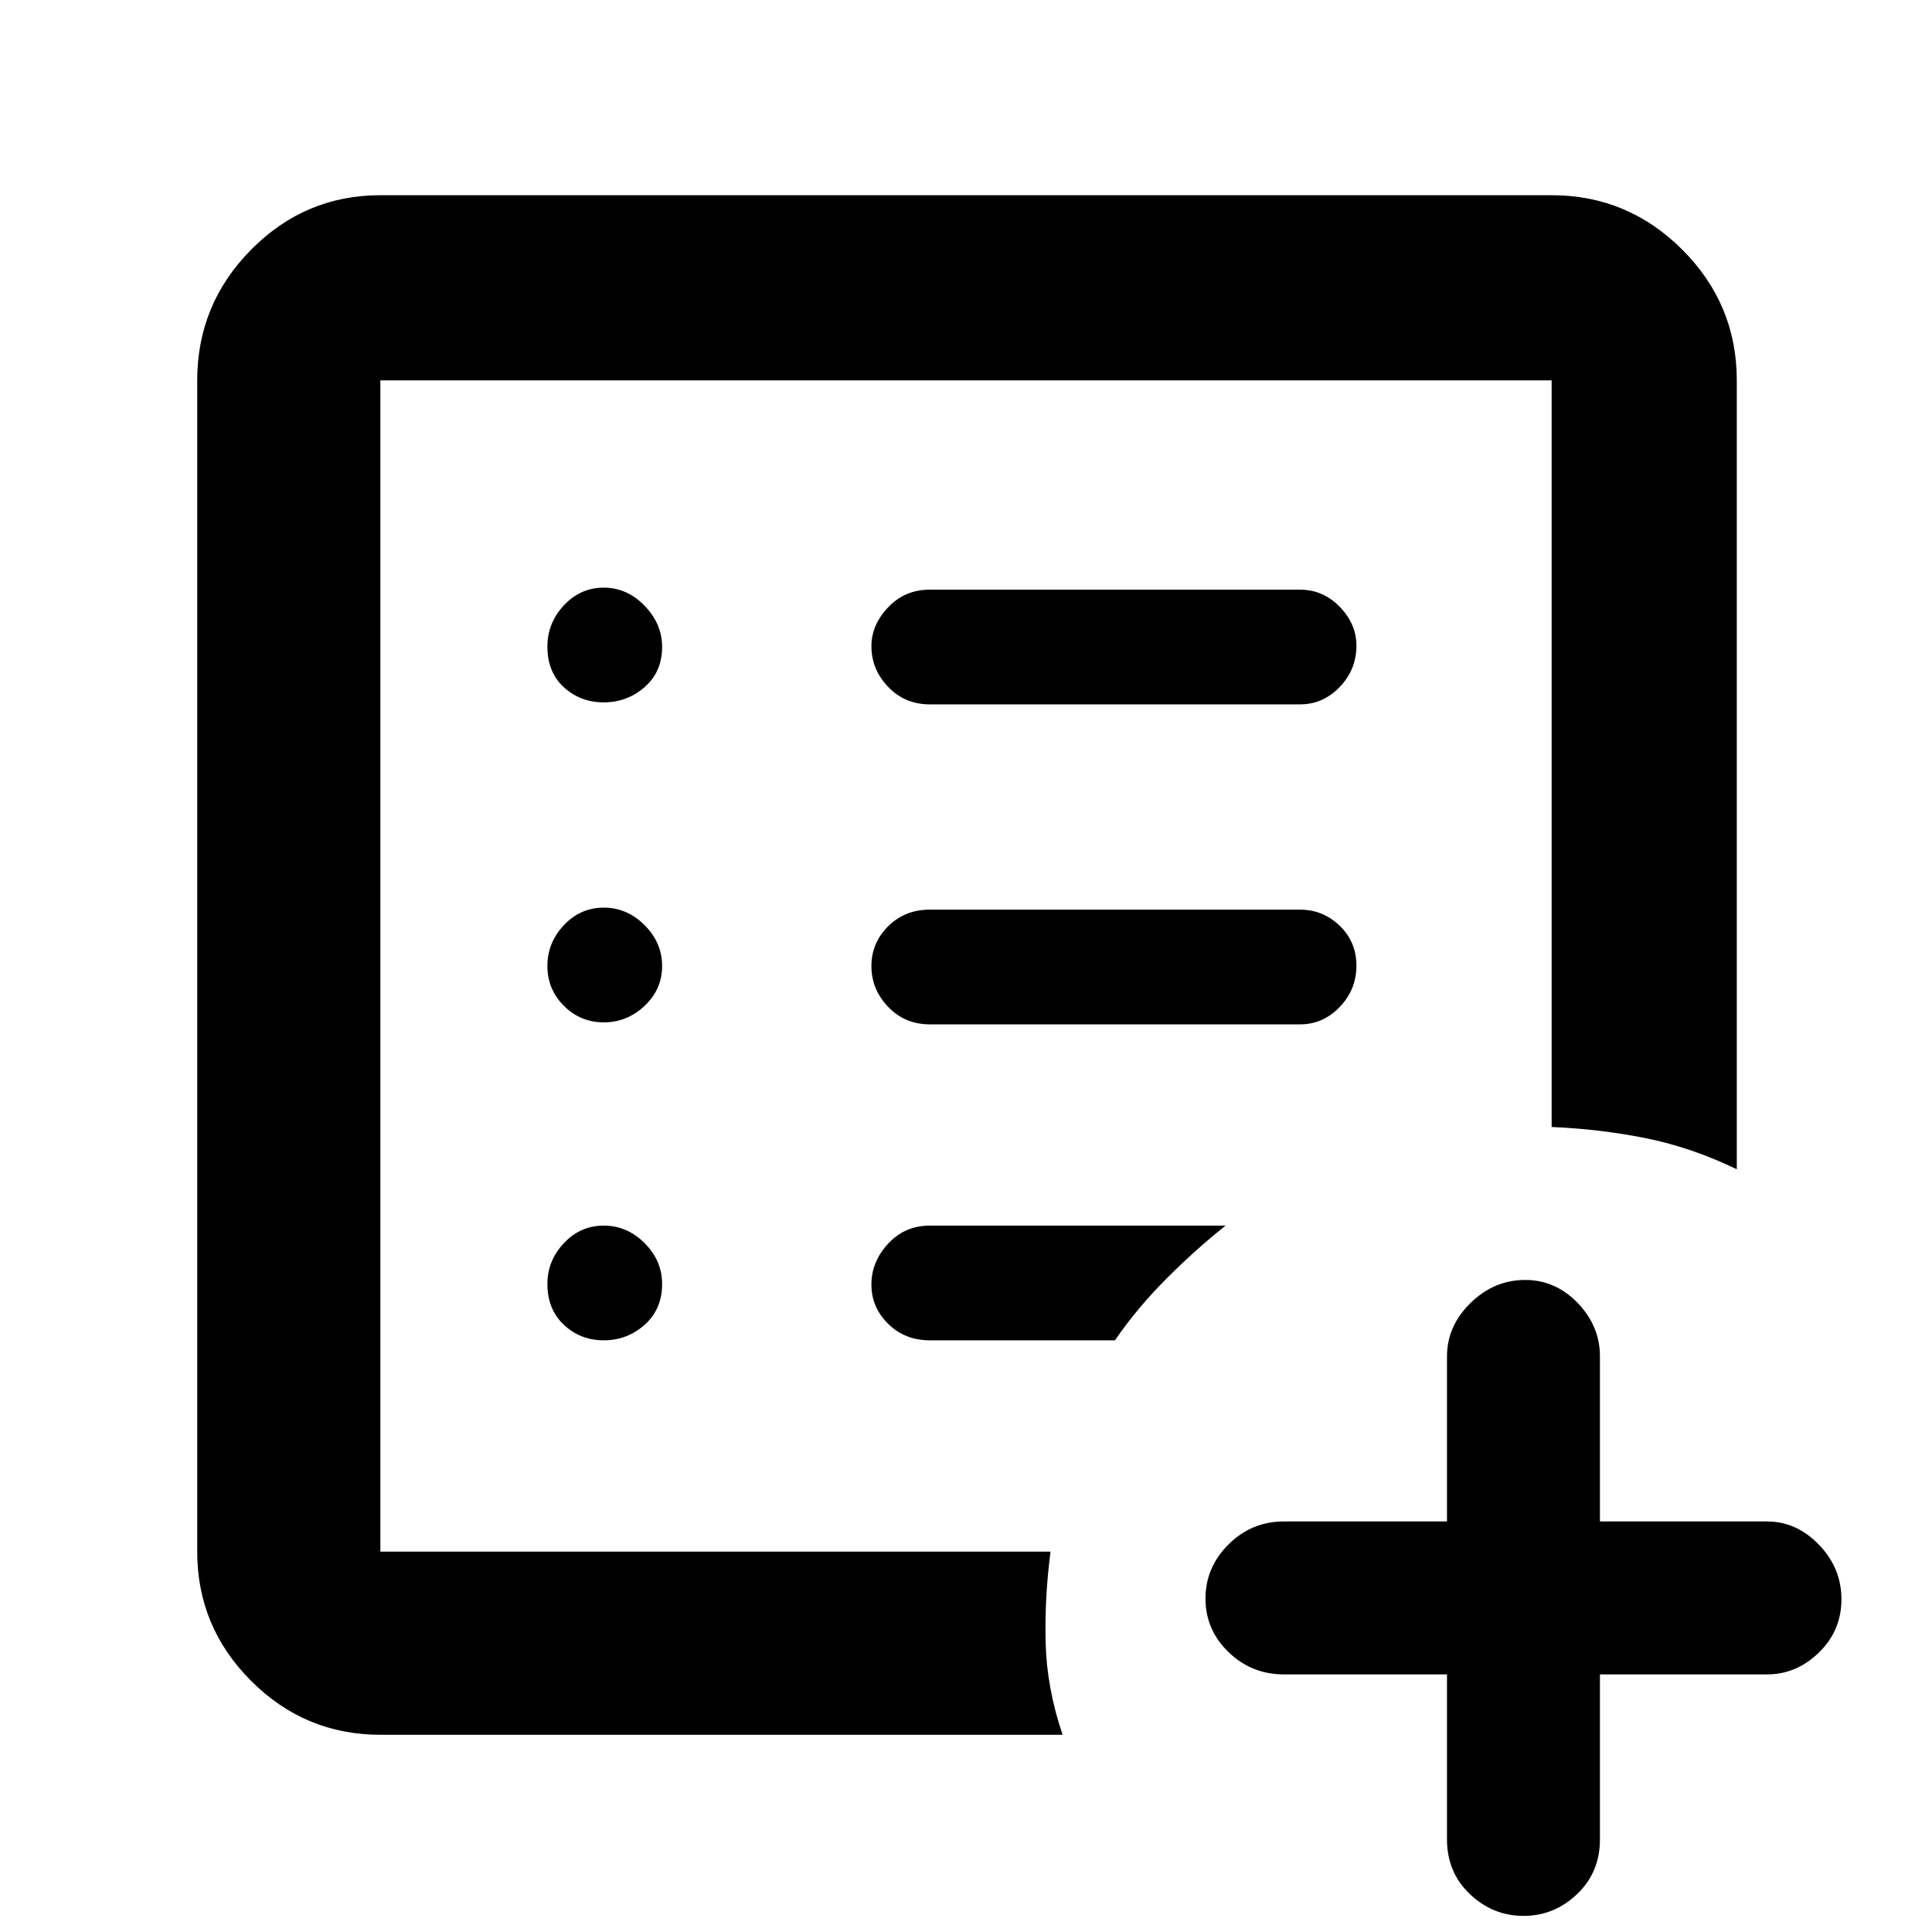 <svg xmlns="http://www.w3.org/2000/svg" height="48" viewBox="0 96 960 960" width="48"><path d="M189 867V285v582-9 9Zm0 91q-37.45 0-64.225-26.775Q98 904.45 98 867V285q0-37.863 26.775-64.931Q151.55 193 189 193h582q37.863 0 64.931 27.069Q863 247.137 863 285v392q-22.655-10.92-45.328-15.46Q795 657 771 656V285H189v582h333q-3 23-2.423 45.415.577 22.416 8.423 45.585H189Zm111-196q11.6 0 20.3-7.7 8.7-7.7 8.7-20.3 0-11.6-8.7-20.3-8.7-8.7-20.3-8.7-11.6 0-19.8 8.7-8.2 8.7-8.2 20.3 0 12.6 8.2 20.3 8.2 7.7 19.8 7.7Zm0-158q11.6 0 20.3-8.2 8.7-8.2 8.7-19.8 0-11.6-8.7-20.3-8.7-8.7-20.3-8.7-11.6 0-19.8 8.7-8.2 8.7-8.2 20.3 0 11.6 8.2 19.8 8.2 8.2 19.8 8.2Zm0-159q11.6 0 20.3-7.579 8.7-7.579 8.7-20Q329 406 320.3 397t-20.3-9q-11.6 0-19.8 8.781-8.2 8.78-8.2 20.5 0 12.719 8.2 20.219 8.2 7.5 19.8 7.5Zm346 160q11.375 0 19.688-8.64 8.312-8.641 8.312-20.5 0-11.86-8.312-19.86-8.313-8-19.688-8H462q-12.35 0-20.675 8.254Q433 564.509 433 576.07q0 11.562 8.325 20.246T462 605h184Zm0-159q11.375 0 19.688-8.64 8.312-8.641 8.312-20.5 0-10.86-8.312-19.36Q657.375 389 646 389H462q-12.35 0-20.675 8.754Q433 406.509 433 417.07q0 11.562 8.325 20.246T462 446h184Zm-92 316q11-16 25.5-30.544T609 705H462q-12.35 0-20.675 8.956Q433 722.912 433 734.272t8.325 19.544Q449.65 762 462 762h92Zm165 166h-81q-16.075 0-27.537-11.06Q599 905.881 599 890.333q0-15.547 11.463-26.94Q621.925 852 638 852h81v-82q0-15.1 11.697-26.55Q742.394 732 757.86 732q15.04 0 26.09 11.45T795 770v82h83q14.675 0 25.838 11.568Q915 875.137 915 890.684q0 15.548-11.162 26.432Q892.675 928 878 928h-83v82q0 16.35-11.367 27.18-11.366 10.82-26.615 10.82-15.25 0-26.634-10.82Q719 1026.35 719 1010v-82Z"/></svg>